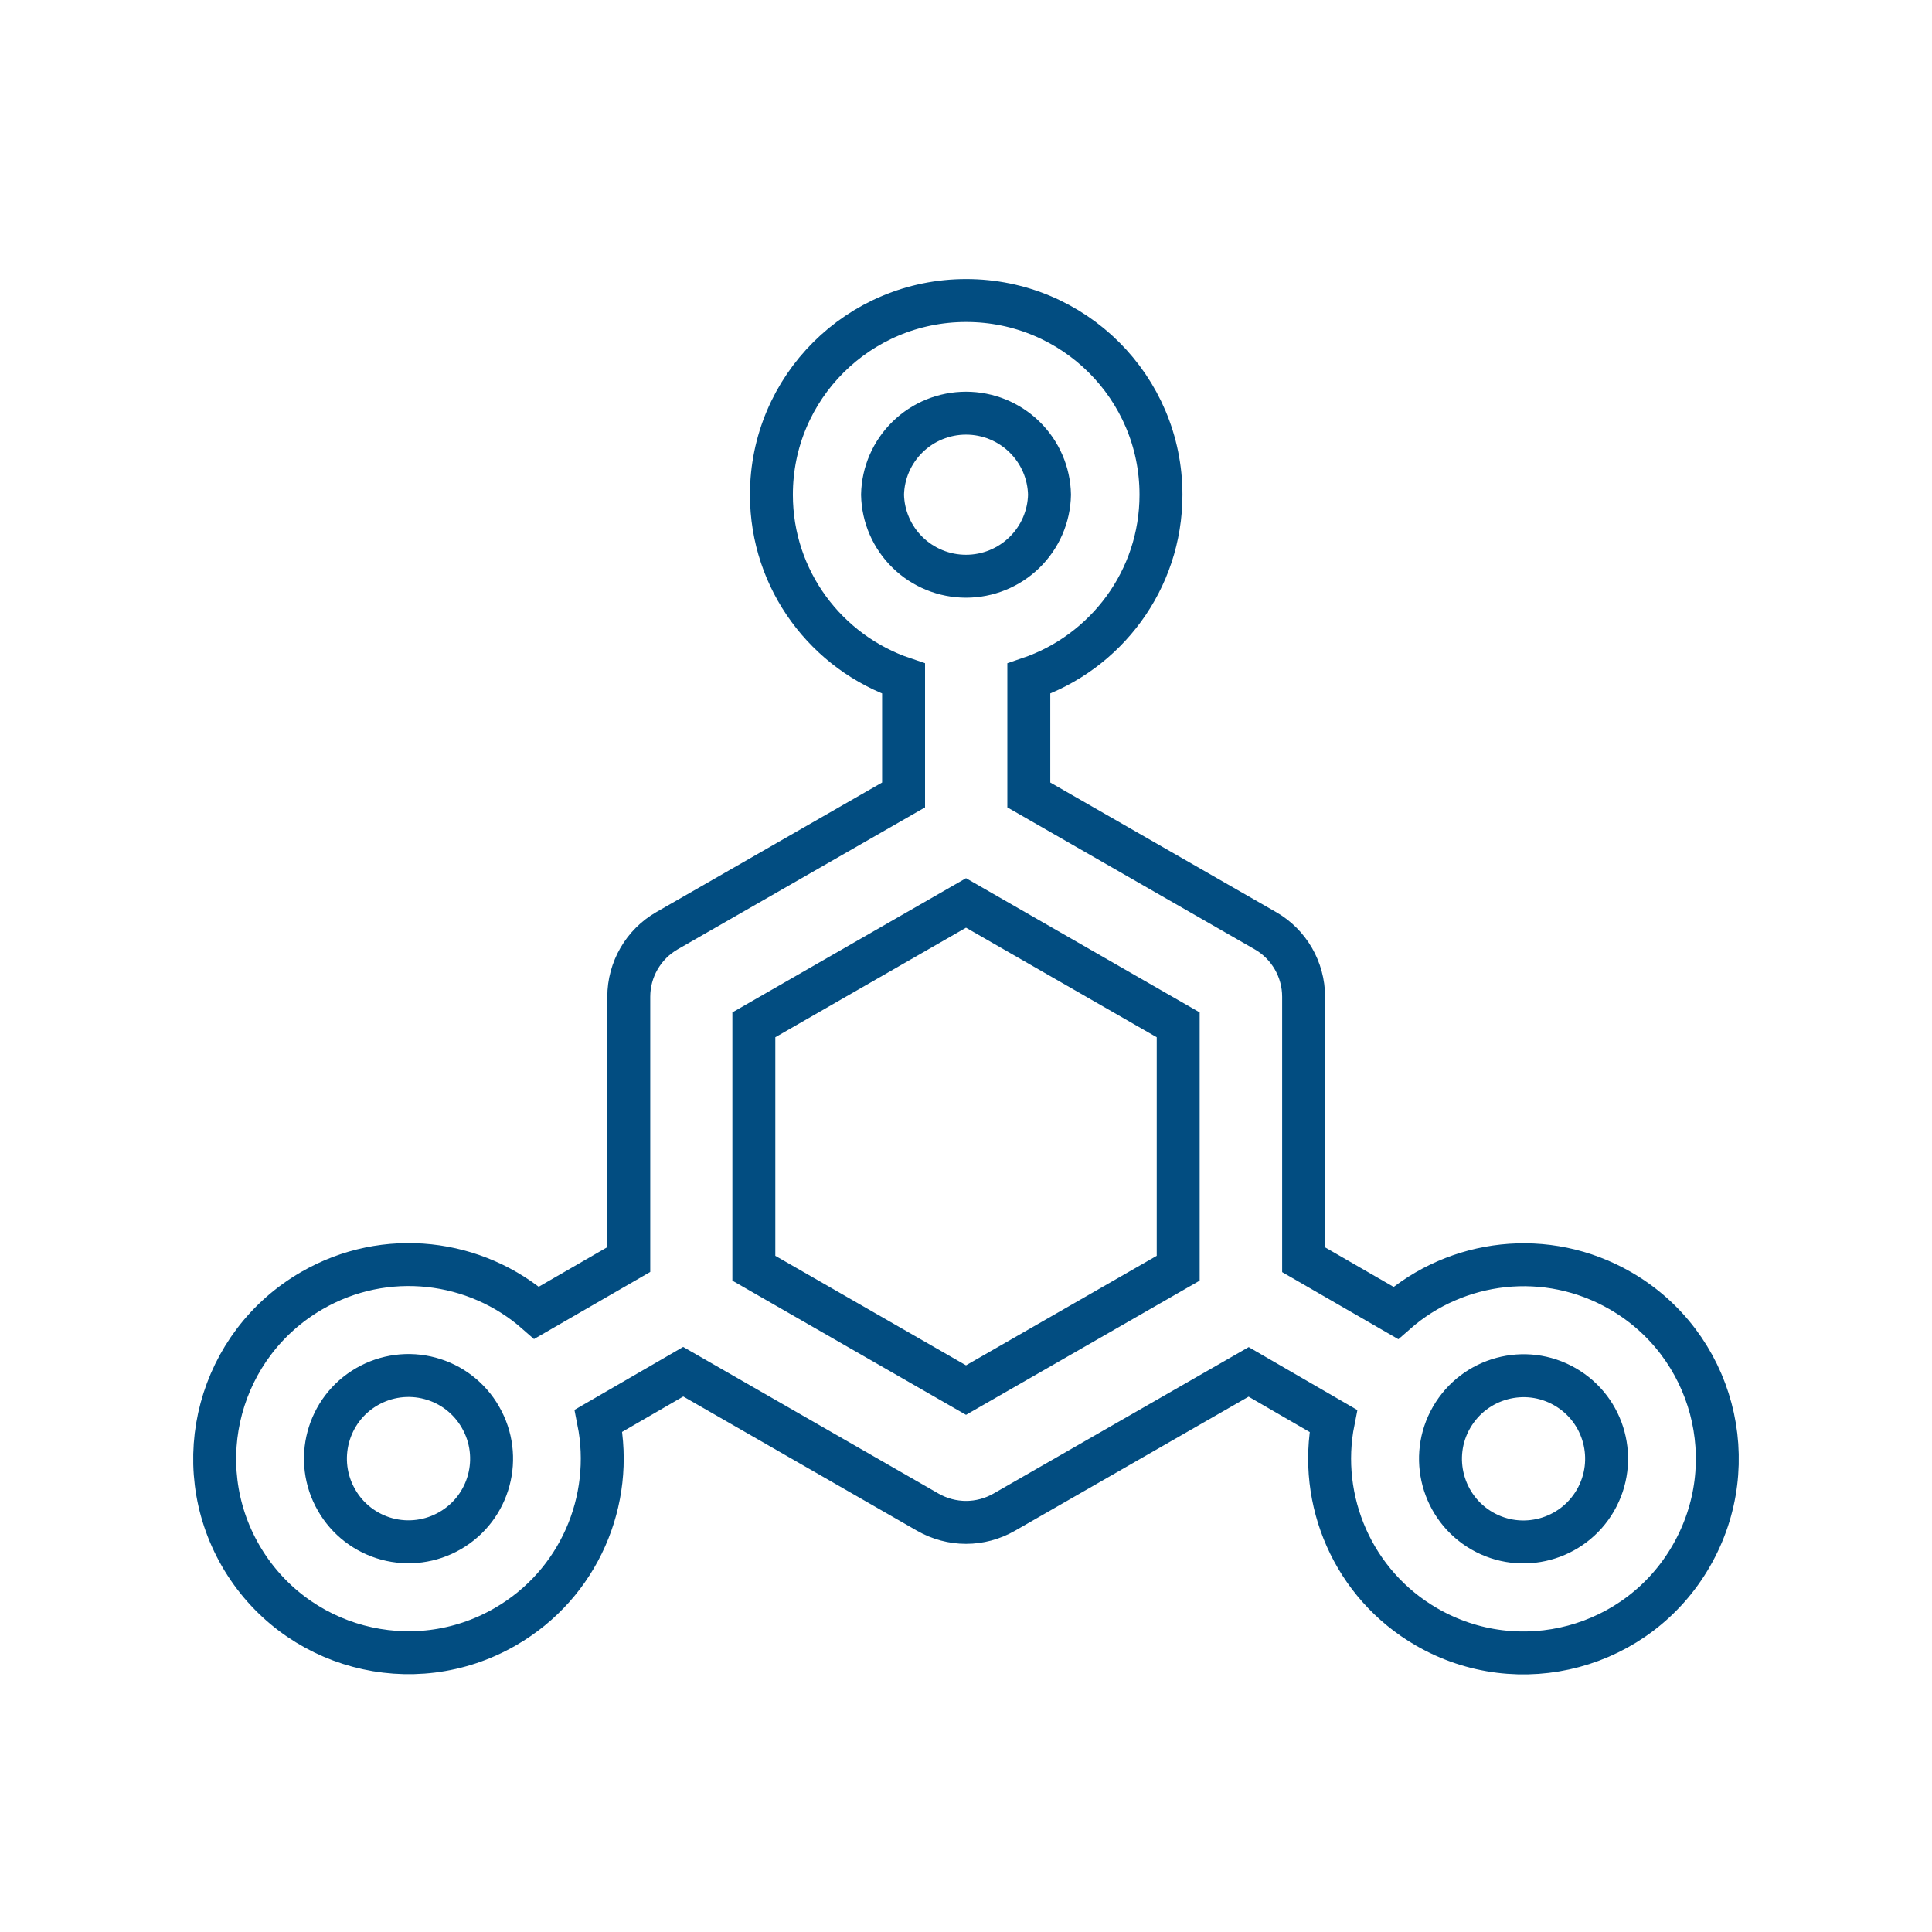 <svg width="90" height="90" viewBox="0 0 90 90" fill="none" xmlns="http://www.w3.org/2000/svg">
<path d="M75.489 60.129C72.045 58.142 67.848 58.675 65.021 61.162L60.727 58.683V46.432C60.727 45.164 60.046 43.985 58.944 43.355L47.926 37.032V31.613C51.507 30.402 54.083 27.026 54.083 23.045C54.083 18.046 50.024 14 45.009 14C39.994 14 35.935 18.046 35.935 23.045C35.935 27.026 38.511 30.402 42.092 31.613V37.032L31.074 43.355C29.972 43.985 29.291 45.164 29.291 46.432V58.675L24.997 61.154C22.17 58.667 17.965 58.134 14.53 60.12C10.195 62.624 8.72 68.148 11.208 72.468C13.703 76.789 19.221 78.275 23.539 75.779C26.982 73.793 28.619 69.884 27.881 66.185L31.827 63.9L43.218 70.441C43.769 70.756 44.385 70.918 45.001 70.918C45.617 70.918 46.232 70.756 46.783 70.441L58.167 63.908L62.112 66.193C61.375 69.884 63.02 73.801 66.455 75.787C70.773 78.283 76.299 76.805 78.786 72.476C81.281 68.148 79.807 62.624 75.489 60.129ZM20.962 71.305C20.522 71.559 20.036 71.724 19.532 71.79C19.028 71.856 18.515 71.822 18.024 71.69C17.534 71.558 17.074 71.33 16.671 71.02C16.269 70.71 15.932 70.324 15.68 69.884C14.611 68.035 15.242 65.66 17.098 64.594C17.538 64.34 18.024 64.175 18.528 64.109C19.032 64.043 19.545 64.077 20.036 64.21C20.527 64.342 20.987 64.569 21.389 64.879C21.791 65.189 22.128 65.575 22.38 66.016C23.45 67.865 22.818 70.239 20.962 71.305ZM41.112 23.045C41.133 22.03 41.552 21.065 42.279 20.355C43.006 19.645 43.983 19.247 45.001 19.247C46.019 19.247 46.996 19.645 47.723 20.355C48.45 21.065 48.869 22.03 48.89 23.045C48.869 24.059 48.45 25.025 47.723 25.735C46.996 26.445 46.019 26.843 45.001 26.843C43.983 26.843 43.006 26.445 42.279 25.735C41.552 25.025 41.133 24.059 41.112 23.045ZM54.885 59.079L45.001 64.756L35.117 59.079V47.74L45.001 42.063L54.885 47.74V59.079ZM74.322 69.892C73.252 71.741 70.887 72.379 69.039 71.313C67.192 70.247 66.552 67.873 67.622 66.024C68.691 64.174 71.057 63.536 72.904 64.602C74.759 65.668 75.391 68.035 74.322 69.892Z" stroke="#024D81" stroke-width="2"/>
</svg>
